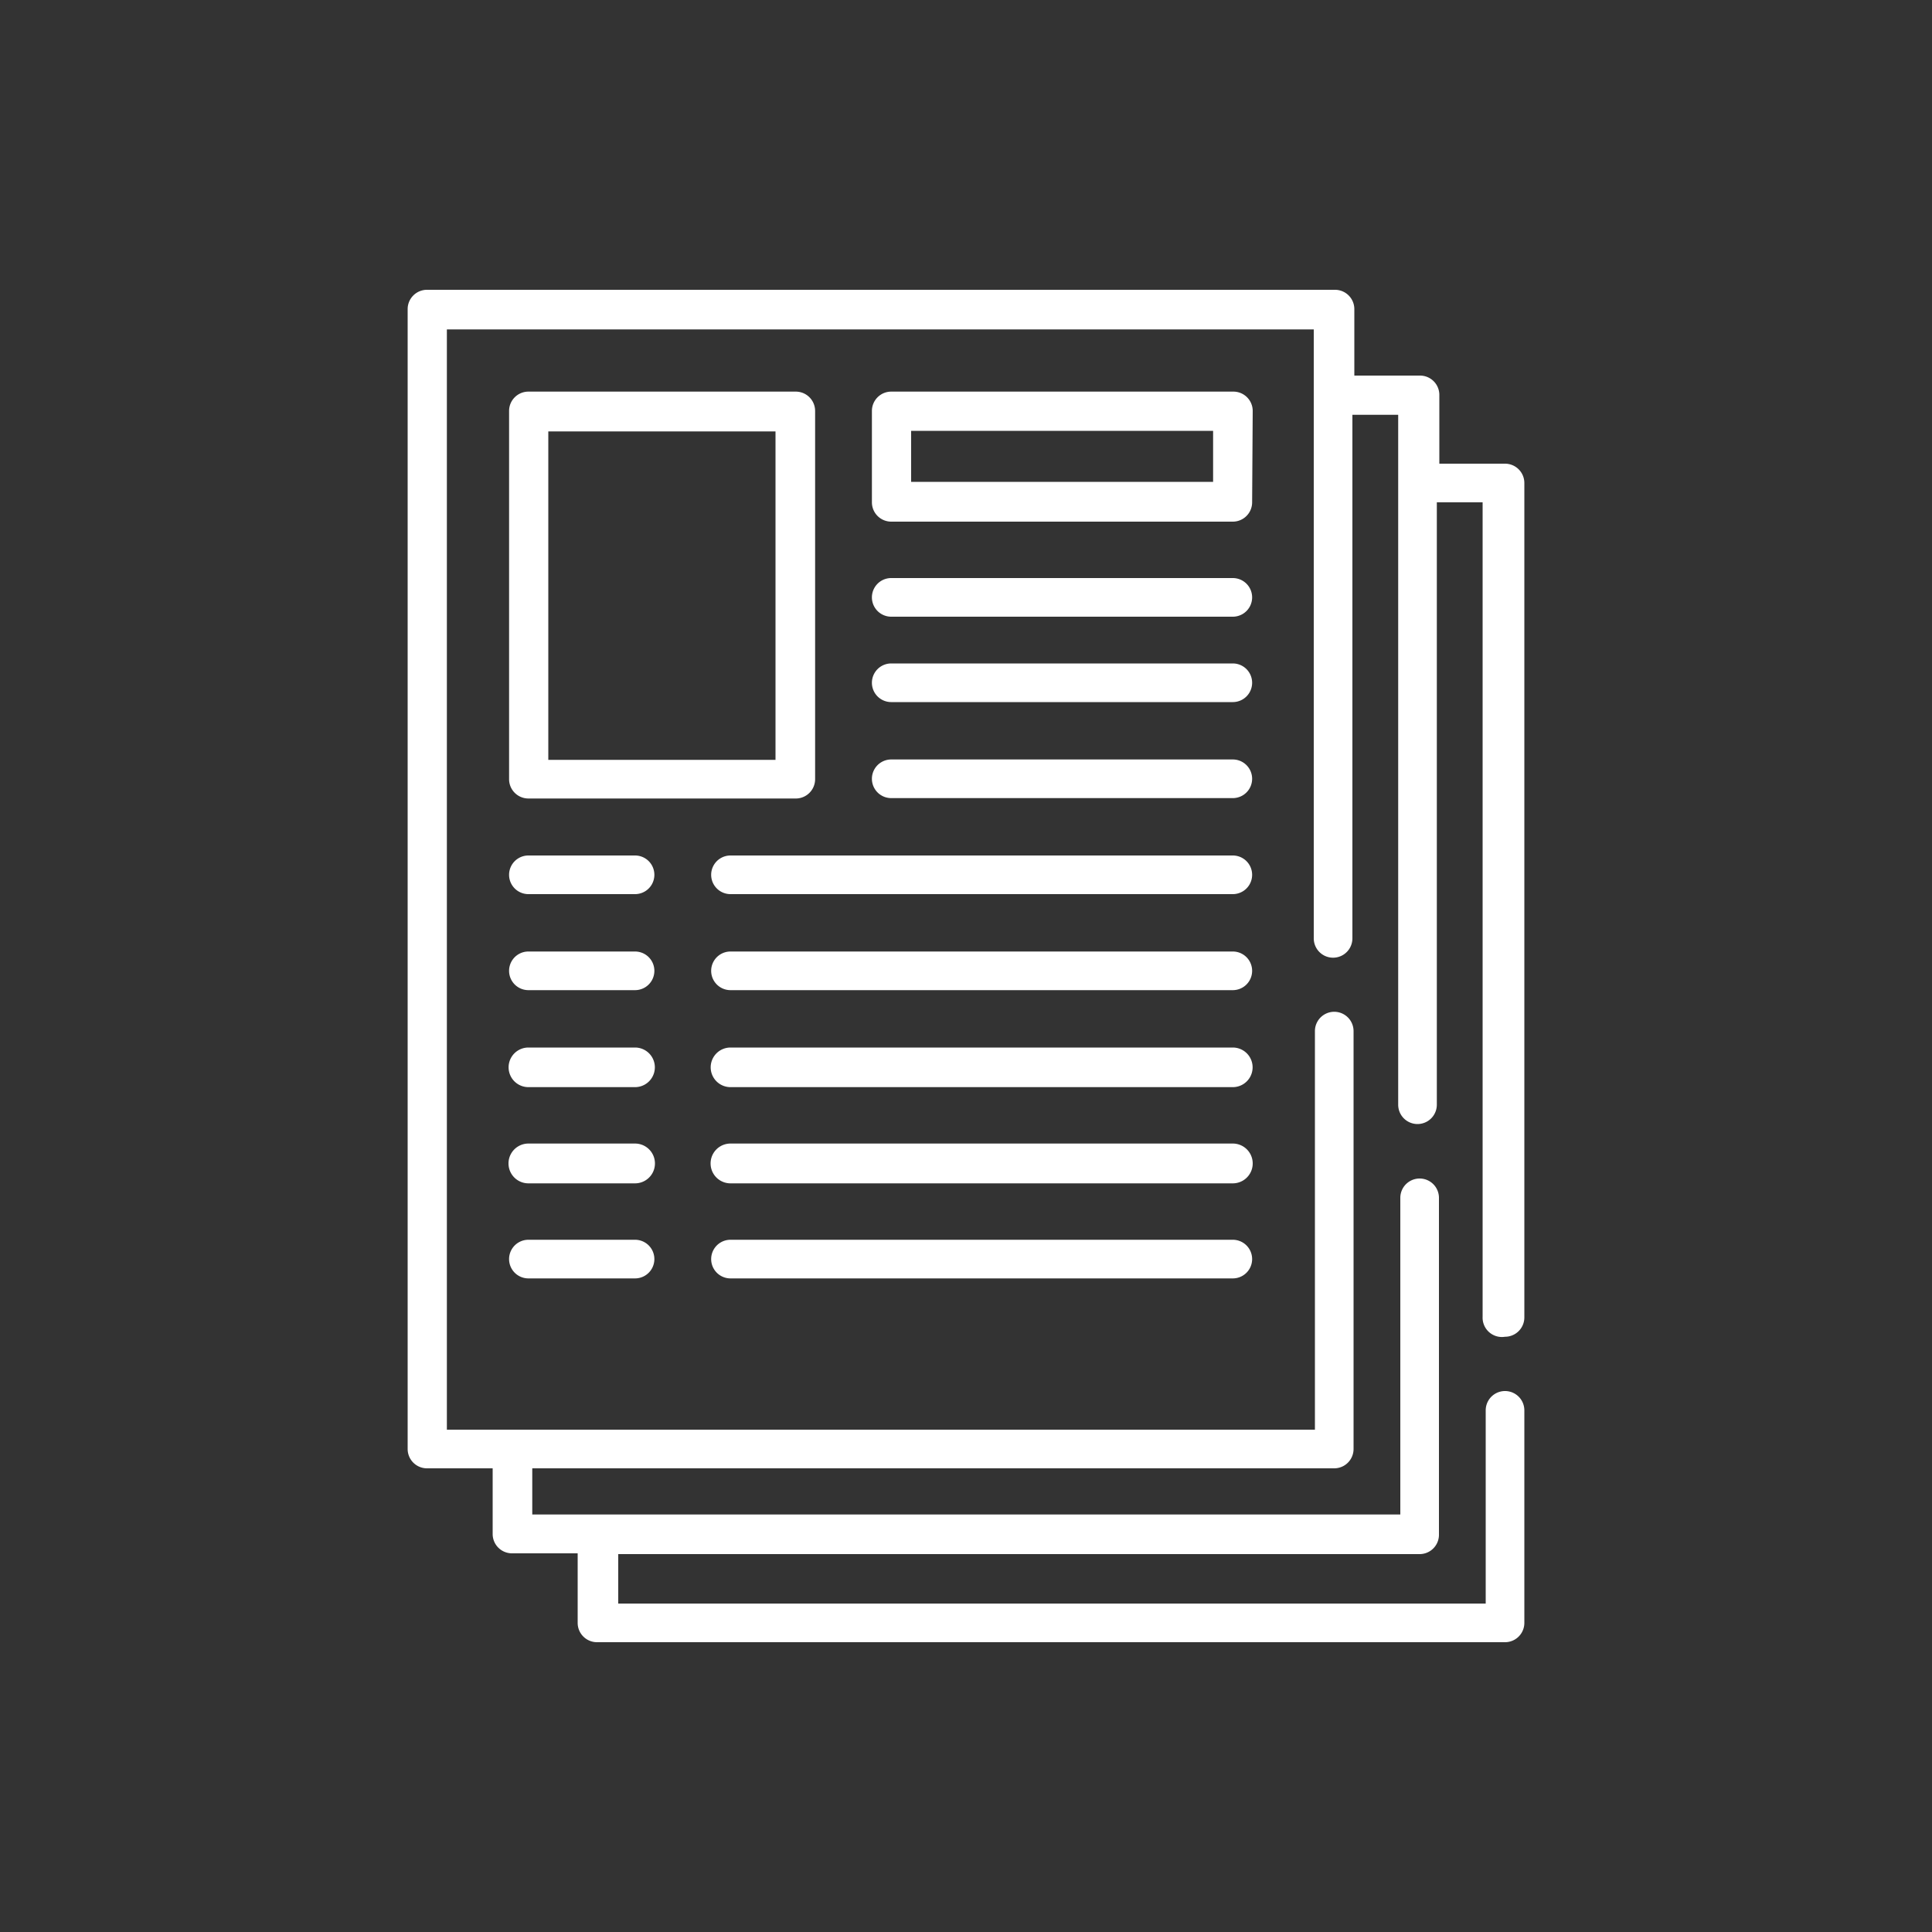<svg id="FakeNews" xmlns="http://www.w3.org/2000/svg" viewBox="0 0 100 100"><rect x="0" y="0" width="100" height="100" fill="#333333" stroke="none"/><defs><style>.cls-1{fill:#fff;}</style></defs><title>Artboard 1</title><path class="cls-1" d="M77.9,69.19a1,1,0,0,0,1-1V25a1,1,0,0,0-1-1H74.5V20.44a1,1,0,0,0-1-1h-3.4V16a1,1,0,0,0-1-1h-47a1,1,0,0,0-1,1V75a1,1,0,0,0,1,1h3.4v3.4a1,1,0,0,0,1,1h3.4V84a1,1,0,0,0,1,1h47a1,1,0,0,0,1-1V73a1,1,0,1,0-2,0V83H32V80.44H73.48a1,1,0,0,0,1-1V62a1,1,0,0,0-2,0V78.39H27.55V76H69.06a1,1,0,0,0,1-1V53.37a1,1,0,1,0-2,0V74H23.13V17.05H68V48.57a1,1,0,0,0,2,0V21.47h2.37V57.18a1,1,0,0,0,2,0V26h2.37V68.16A1,1,0,0,0,77.9,69.19Z"/><path class="cls-1" d="M42.19,40.33V21.27a1,1,0,0,0-1-1H27.35a1,1,0,0,0-1,1V40.33a1,1,0,0,0,1,1H41.16A1,1,0,0,0,42.19,40.33Zm-13.81-1v-17H40.14v17Z"/><path class="cls-1" d="M64.84,21.27a1,1,0,0,0-1-1H46.13a1,1,0,0,0-1,1V26a1,1,0,0,0,1,1H63.81a1,1,0,0,0,1-1Zm-2.05,3.67H47.16V22.3H62.79Z"/><path class="cls-1" d="M63.81,29.92H46.13a1,1,0,0,0,0,2H63.81a1,1,0,1,0,0-2Z"/><path class="cls-1" d="M63.81,34.34H46.13a1,1,0,0,0,0,2H63.81a1,1,0,1,0,0-2Z"/><path class="cls-1" d="M63.81,39.31H46.13a1,1,0,0,0,0,2H63.81a1,1,0,1,0,0-2Z"/><path class="cls-1" d="M63.81,44.28h-26a1,1,0,1,0,0,2h26a1,1,0,1,0,0-2Z"/><path class="cls-1" d="M32.87,44.28H27.35a1,1,0,1,0,0,2h5.52a1,1,0,1,0,0-2Z"/><path class="cls-1" d="M63.81,49.25h-26a1,1,0,1,0,0,2h26a1,1,0,1,0,0-2Z"/><path class="cls-1" d="M32.87,49.25H27.35a1,1,0,1,0,0,2h5.52a1,1,0,1,0,0-2Z"/><path class="cls-1" d="M63.81,54.22h-26a1,1,0,1,0,0,2.05h26a1,1,0,1,0,0-2.05Z"/><path class="cls-1" d="M32.87,54.22H27.35a1,1,0,1,0,0,2.05h5.52a1,1,0,1,0,0-2.05Z"/><path class="cls-1" d="M63.81,59.19h-26a1,1,0,1,0,0,2.06h26a1,1,0,0,0,0-2.06Z"/><path class="cls-1" d="M32.87,59.19H27.35a1,1,0,1,0,0,2.06h5.52a1,1,0,1,0,0-2.06Z"/><path class="cls-1" d="M63.81,64.17h-26a1,1,0,1,0,0,2h26a1,1,0,1,0,0-2Z"/><path class="cls-1" d="M27.35,64.17a1,1,0,1,0,0,2h5.52a1,1,0,1,0,0-2Z"/></svg>